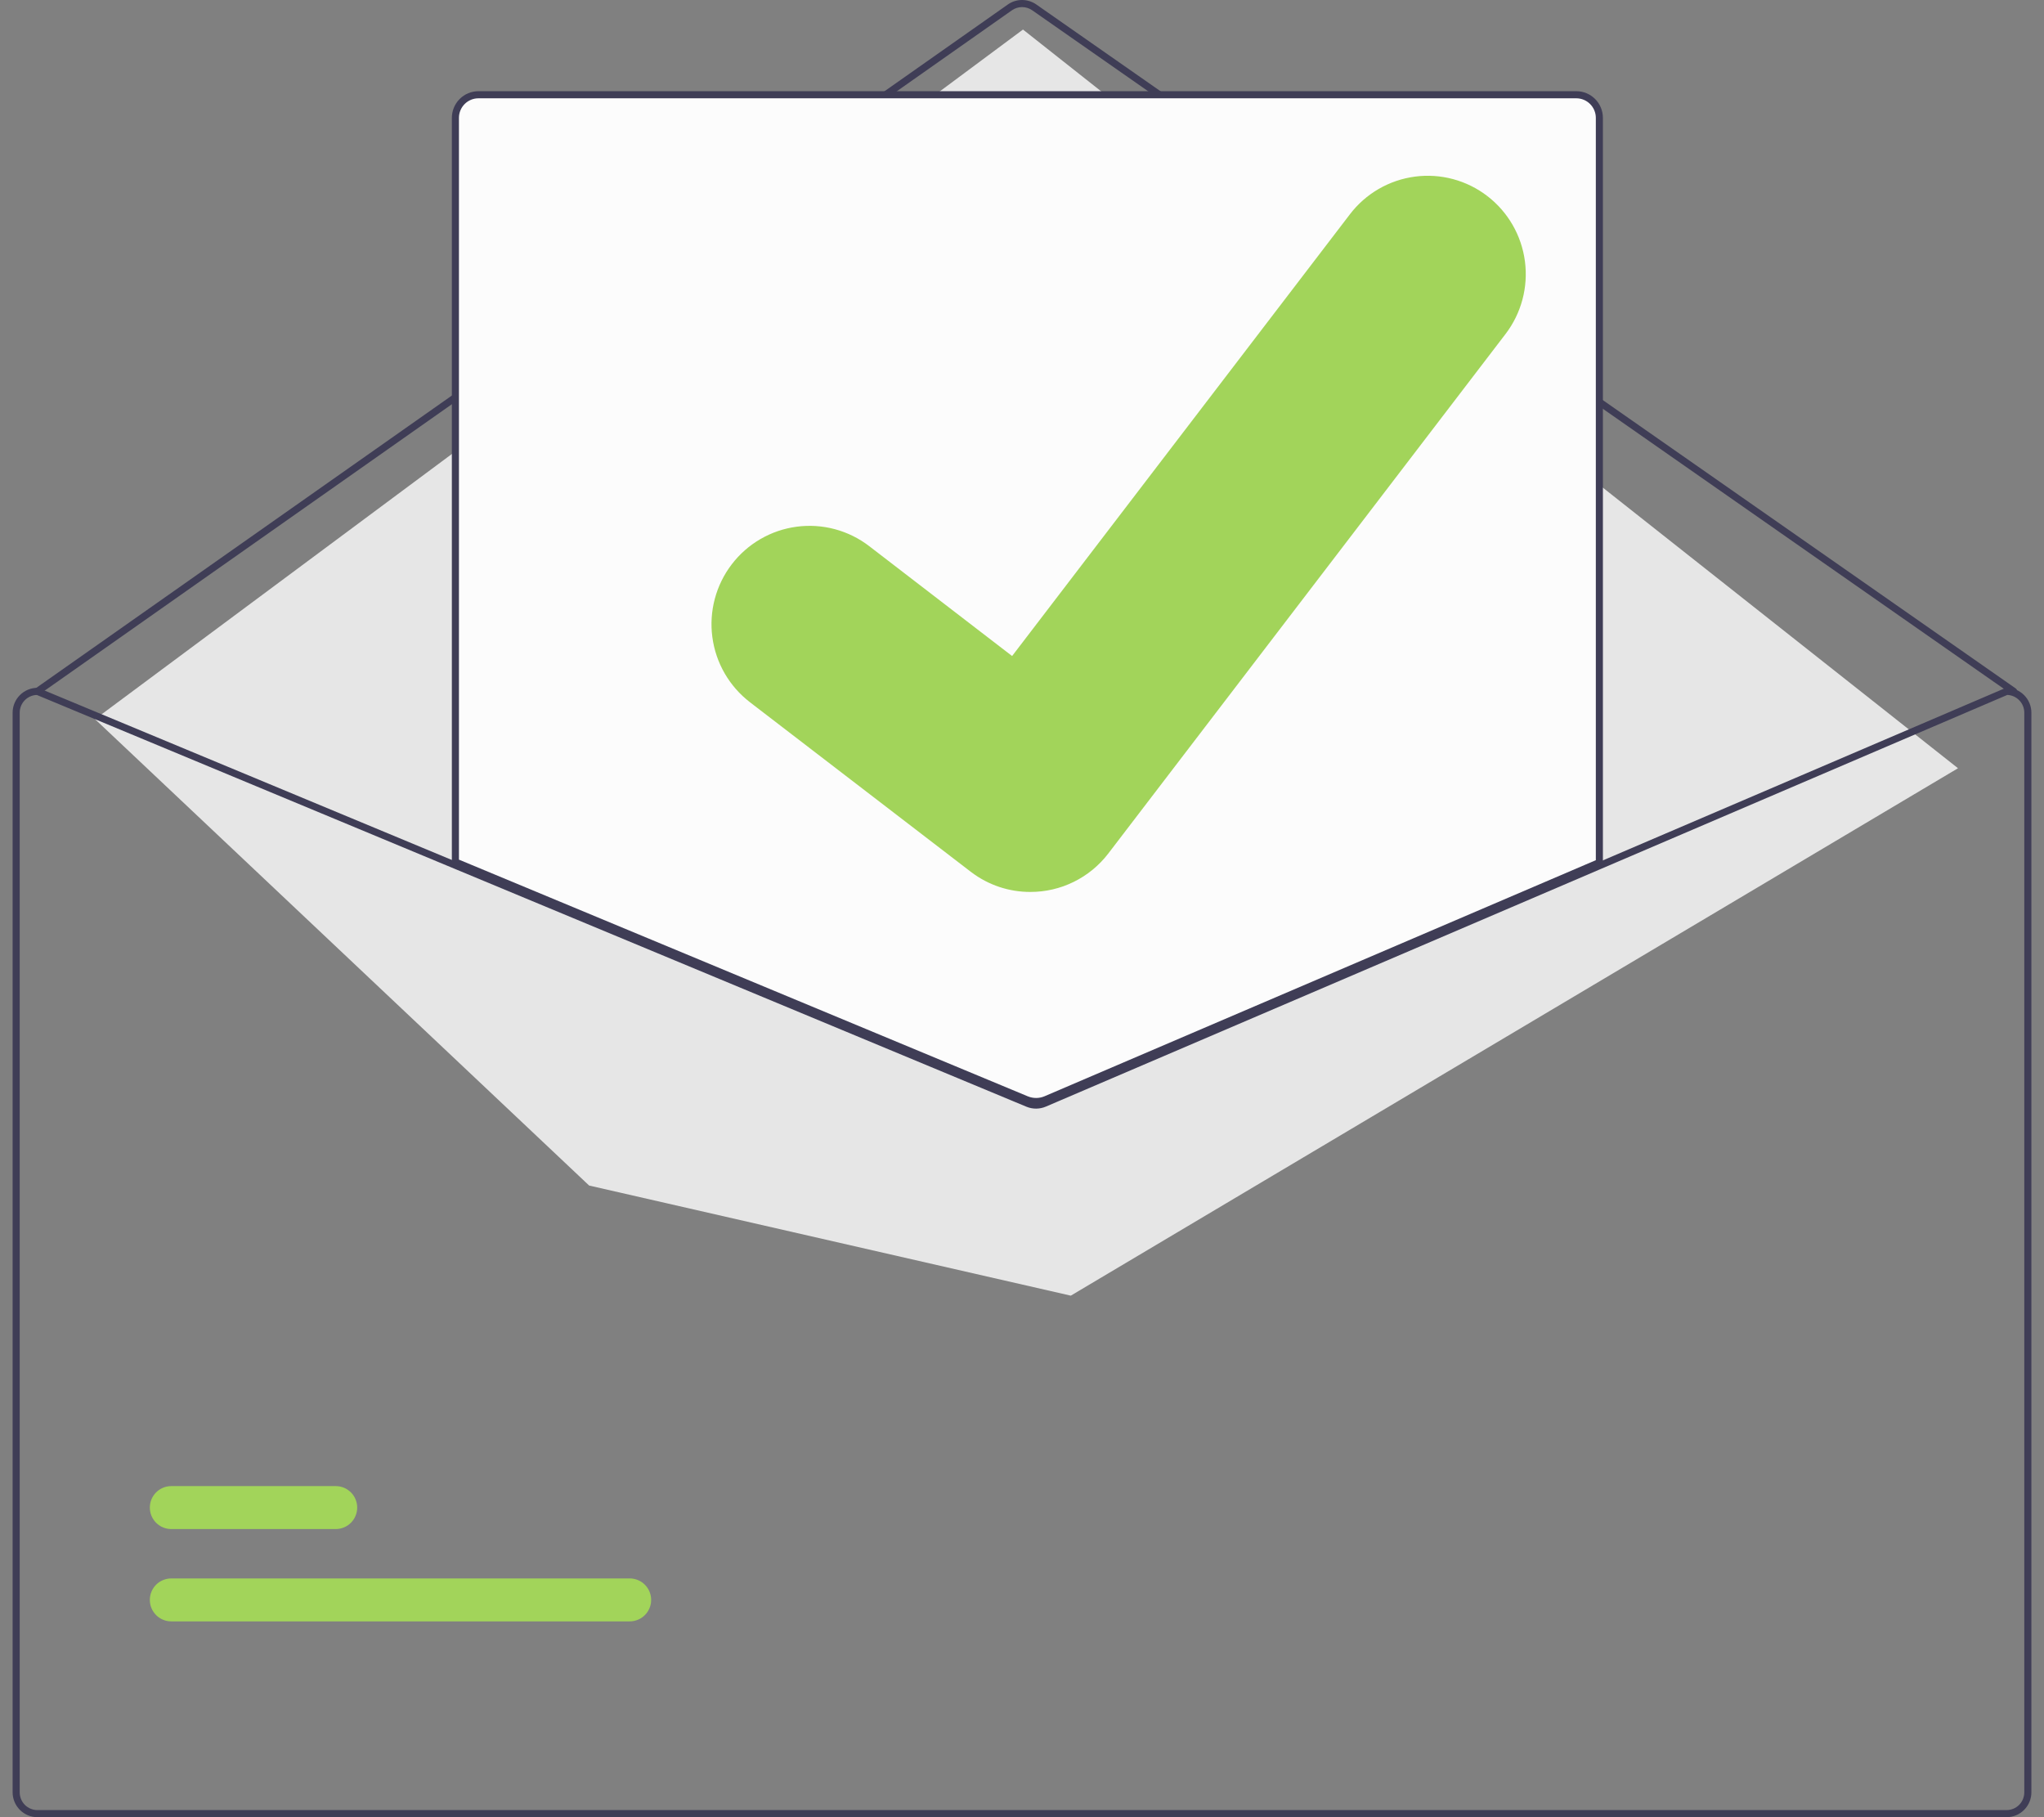 <svg width="81" height="72" viewBox="0 0 81 72" fill="none" xmlns="http://www.w3.org/2000/svg">
<rect x="0" y="0" width="81" height="72" fill="#808080" stroke="none"/>
<g clip-path="url(#clip0_2720_16562)">
<path d="M79.8 27.534C79.771 27.534 79.743 27.526 79.72 27.509L40.904 0.407C40.786 0.325 40.646 0.281 40.502 0.281C40.358 0.281 40.218 0.326 40.1 0.408L1.565 27.509C1.534 27.53 1.497 27.539 1.46 27.532C1.423 27.526 1.391 27.505 1.369 27.474C1.348 27.444 1.339 27.406 1.346 27.369C1.352 27.332 1.373 27.3 1.404 27.278L39.939 0.178C40.104 0.062 40.3 0 40.502 1.33504e-06C40.703 -0 40.9 0.061 41.065 0.176L79.88 27.278C79.905 27.295 79.923 27.32 79.933 27.348C79.942 27.376 79.943 27.407 79.934 27.436C79.925 27.464 79.907 27.489 79.883 27.507C79.859 27.525 79.83 27.534 79.8 27.534L79.8 27.534Z" fill="#3F3D56"/>
<path d="M3.766 28.495L40.539 1.171L77.592 30.439L42.434 51.336L23.346 46.973L3.766 28.495Z" fill="#E6E6E6"/>
<path d="M24.954 64.242H6.787C6.676 64.242 6.565 64.22 6.462 64.177C6.359 64.135 6.265 64.072 6.186 63.993C6.108 63.914 6.045 63.82 6.002 63.717C5.959 63.614 5.938 63.503 5.938 63.391C5.938 63.279 5.959 63.168 6.002 63.065C6.045 62.962 6.108 62.868 6.186 62.789C6.265 62.71 6.359 62.647 6.462 62.605C6.565 62.562 6.676 62.54 6.787 62.54H24.954C25.066 62.54 25.176 62.562 25.279 62.605C25.383 62.647 25.476 62.71 25.555 62.789C25.634 62.868 25.697 62.962 25.739 63.065C25.782 63.168 25.804 63.279 25.804 63.391C25.804 63.503 25.782 63.614 25.739 63.717C25.697 63.82 25.634 63.914 25.555 63.993C25.476 64.072 25.383 64.135 25.279 64.177C25.176 64.22 25.066 64.242 24.954 64.242Z" fill="#A2D45A"/>
<path d="M13.305 60.584H6.787C6.676 60.584 6.565 60.562 6.462 60.519C6.359 60.477 6.265 60.414 6.186 60.335C6.108 60.256 6.045 60.162 6.002 60.059C5.959 59.955 5.938 59.845 5.938 59.733C5.938 59.621 5.959 59.51 6.002 59.407C6.045 59.304 6.108 59.21 6.186 59.131C6.265 59.052 6.359 58.989 6.462 58.946C6.565 58.904 6.676 58.882 6.787 58.882H13.305C13.417 58.882 13.527 58.904 13.63 58.946C13.733 58.989 13.827 59.052 13.906 59.131C13.985 59.21 14.048 59.304 14.09 59.407C14.133 59.51 14.155 59.621 14.155 59.733C14.155 59.845 14.133 59.955 14.09 60.059C14.048 60.162 13.985 60.256 13.906 60.335C13.827 60.414 13.733 60.477 13.63 60.519C13.527 60.562 13.417 60.584 13.305 60.584Z" fill="#A2D45A"/>
<path d="M41.059 43.714C40.921 43.714 40.784 43.687 40.656 43.635L17.977 34.2V4.668C17.977 4.406 18.081 4.156 18.265 3.971C18.449 3.787 18.698 3.683 18.959 3.683H62.468C62.728 3.683 62.978 3.787 63.162 3.971C63.346 4.156 63.45 4.406 63.45 4.668V34.221L63.408 34.239L41.474 43.63C41.342 43.685 41.201 43.714 41.059 43.714Z" fill="#FCFCFC"/>
<path d="M41.059 43.785C40.911 43.785 40.765 43.757 40.629 43.701L17.906 34.248V4.669C17.907 4.389 18.018 4.121 18.215 3.923C18.412 3.725 18.68 3.614 18.959 3.613H62.468C62.747 3.614 63.014 3.725 63.212 3.923C63.409 4.121 63.52 4.389 63.52 4.669V34.268L41.501 43.696C41.361 43.755 41.211 43.785 41.059 43.785ZM18.187 34.06L40.736 43.441C40.947 43.526 41.182 43.525 41.391 43.437L63.24 34.082V4.669C63.239 4.463 63.158 4.267 63.013 4.122C62.868 3.977 62.672 3.895 62.468 3.895H18.959C18.754 3.895 18.558 3.977 18.413 4.122C18.269 4.267 18.187 4.463 18.187 4.669L18.187 34.06Z" fill="#3F3D56"/>
<path d="M79.517 27.253H79.489L63.377 34.151L41.332 43.589C41.246 43.625 41.154 43.644 41.06 43.644C40.967 43.645 40.874 43.627 40.788 43.591L18.044 34.131L1.536 27.264L1.511 27.253H1.482C1.222 27.253 0.972 27.357 0.788 27.542C0.604 27.726 0.5 27.977 0.5 28.238V71.015C0.5 71.276 0.604 71.527 0.788 71.711C0.972 71.896 1.222 72 1.482 72H79.517C79.778 72 80.028 71.896 80.212 71.711C80.396 71.527 80.5 71.276 80.5 71.015V28.238C80.5 27.977 80.396 27.726 80.212 27.542C80.028 27.357 79.778 27.253 79.517 27.253ZM80.219 71.015C80.219 71.202 80.145 71.381 80.014 71.513C79.882 71.644 79.704 71.719 79.517 71.719H1.482C1.296 71.719 1.118 71.644 0.986 71.513C0.855 71.381 0.781 71.202 0.781 71.015V28.238C0.781 28.056 0.851 27.881 0.977 27.75C1.103 27.619 1.274 27.542 1.456 27.534L18.044 34.435L40.68 43.852C40.925 43.952 41.199 43.95 41.443 43.847L63.377 34.456L79.546 27.534C79.727 27.542 79.898 27.62 80.023 27.751C80.149 27.882 80.219 28.056 80.219 28.238V71.015Z" fill="#3F3D56"/>
<path d="M40.827 35.34C39.989 35.342 39.174 35.07 38.505 34.567L38.463 34.536L29.718 27.823C29.313 27.511 28.973 27.123 28.717 26.68C28.462 26.238 28.296 25.749 28.229 25.241C28.162 24.734 28.195 24.219 28.327 23.725C28.459 23.231 28.686 22.767 28.997 22.361C29.307 21.955 29.694 21.614 30.136 21.358C30.577 21.102 31.065 20.936 31.571 20.869C32.077 20.802 32.591 20.835 33.084 20.967C33.577 21.099 34.039 21.327 34.444 21.638L40.108 25.993L53.495 8.49C53.805 8.084 54.192 7.743 54.634 7.487C55.076 7.231 55.564 7.065 56.07 6.998C56.575 6.931 57.09 6.965 57.582 7.097C58.075 7.229 58.537 7.458 58.942 7.769L58.859 7.882L58.944 7.771C59.761 8.4 60.296 9.329 60.43 10.352C60.565 11.376 60.289 12.412 59.663 13.232L43.918 33.82C43.554 34.294 43.086 34.678 42.549 34.942C42.013 35.206 41.424 35.342 40.827 35.34Z" fill="#A2D45A"/>
</g>
<defs>
<clipPath id="clip0_2720_16562">
<rect width="80" height="72" fill="white" transform="translate(0.5)"/>
</clipPath>
</defs>
</svg>
